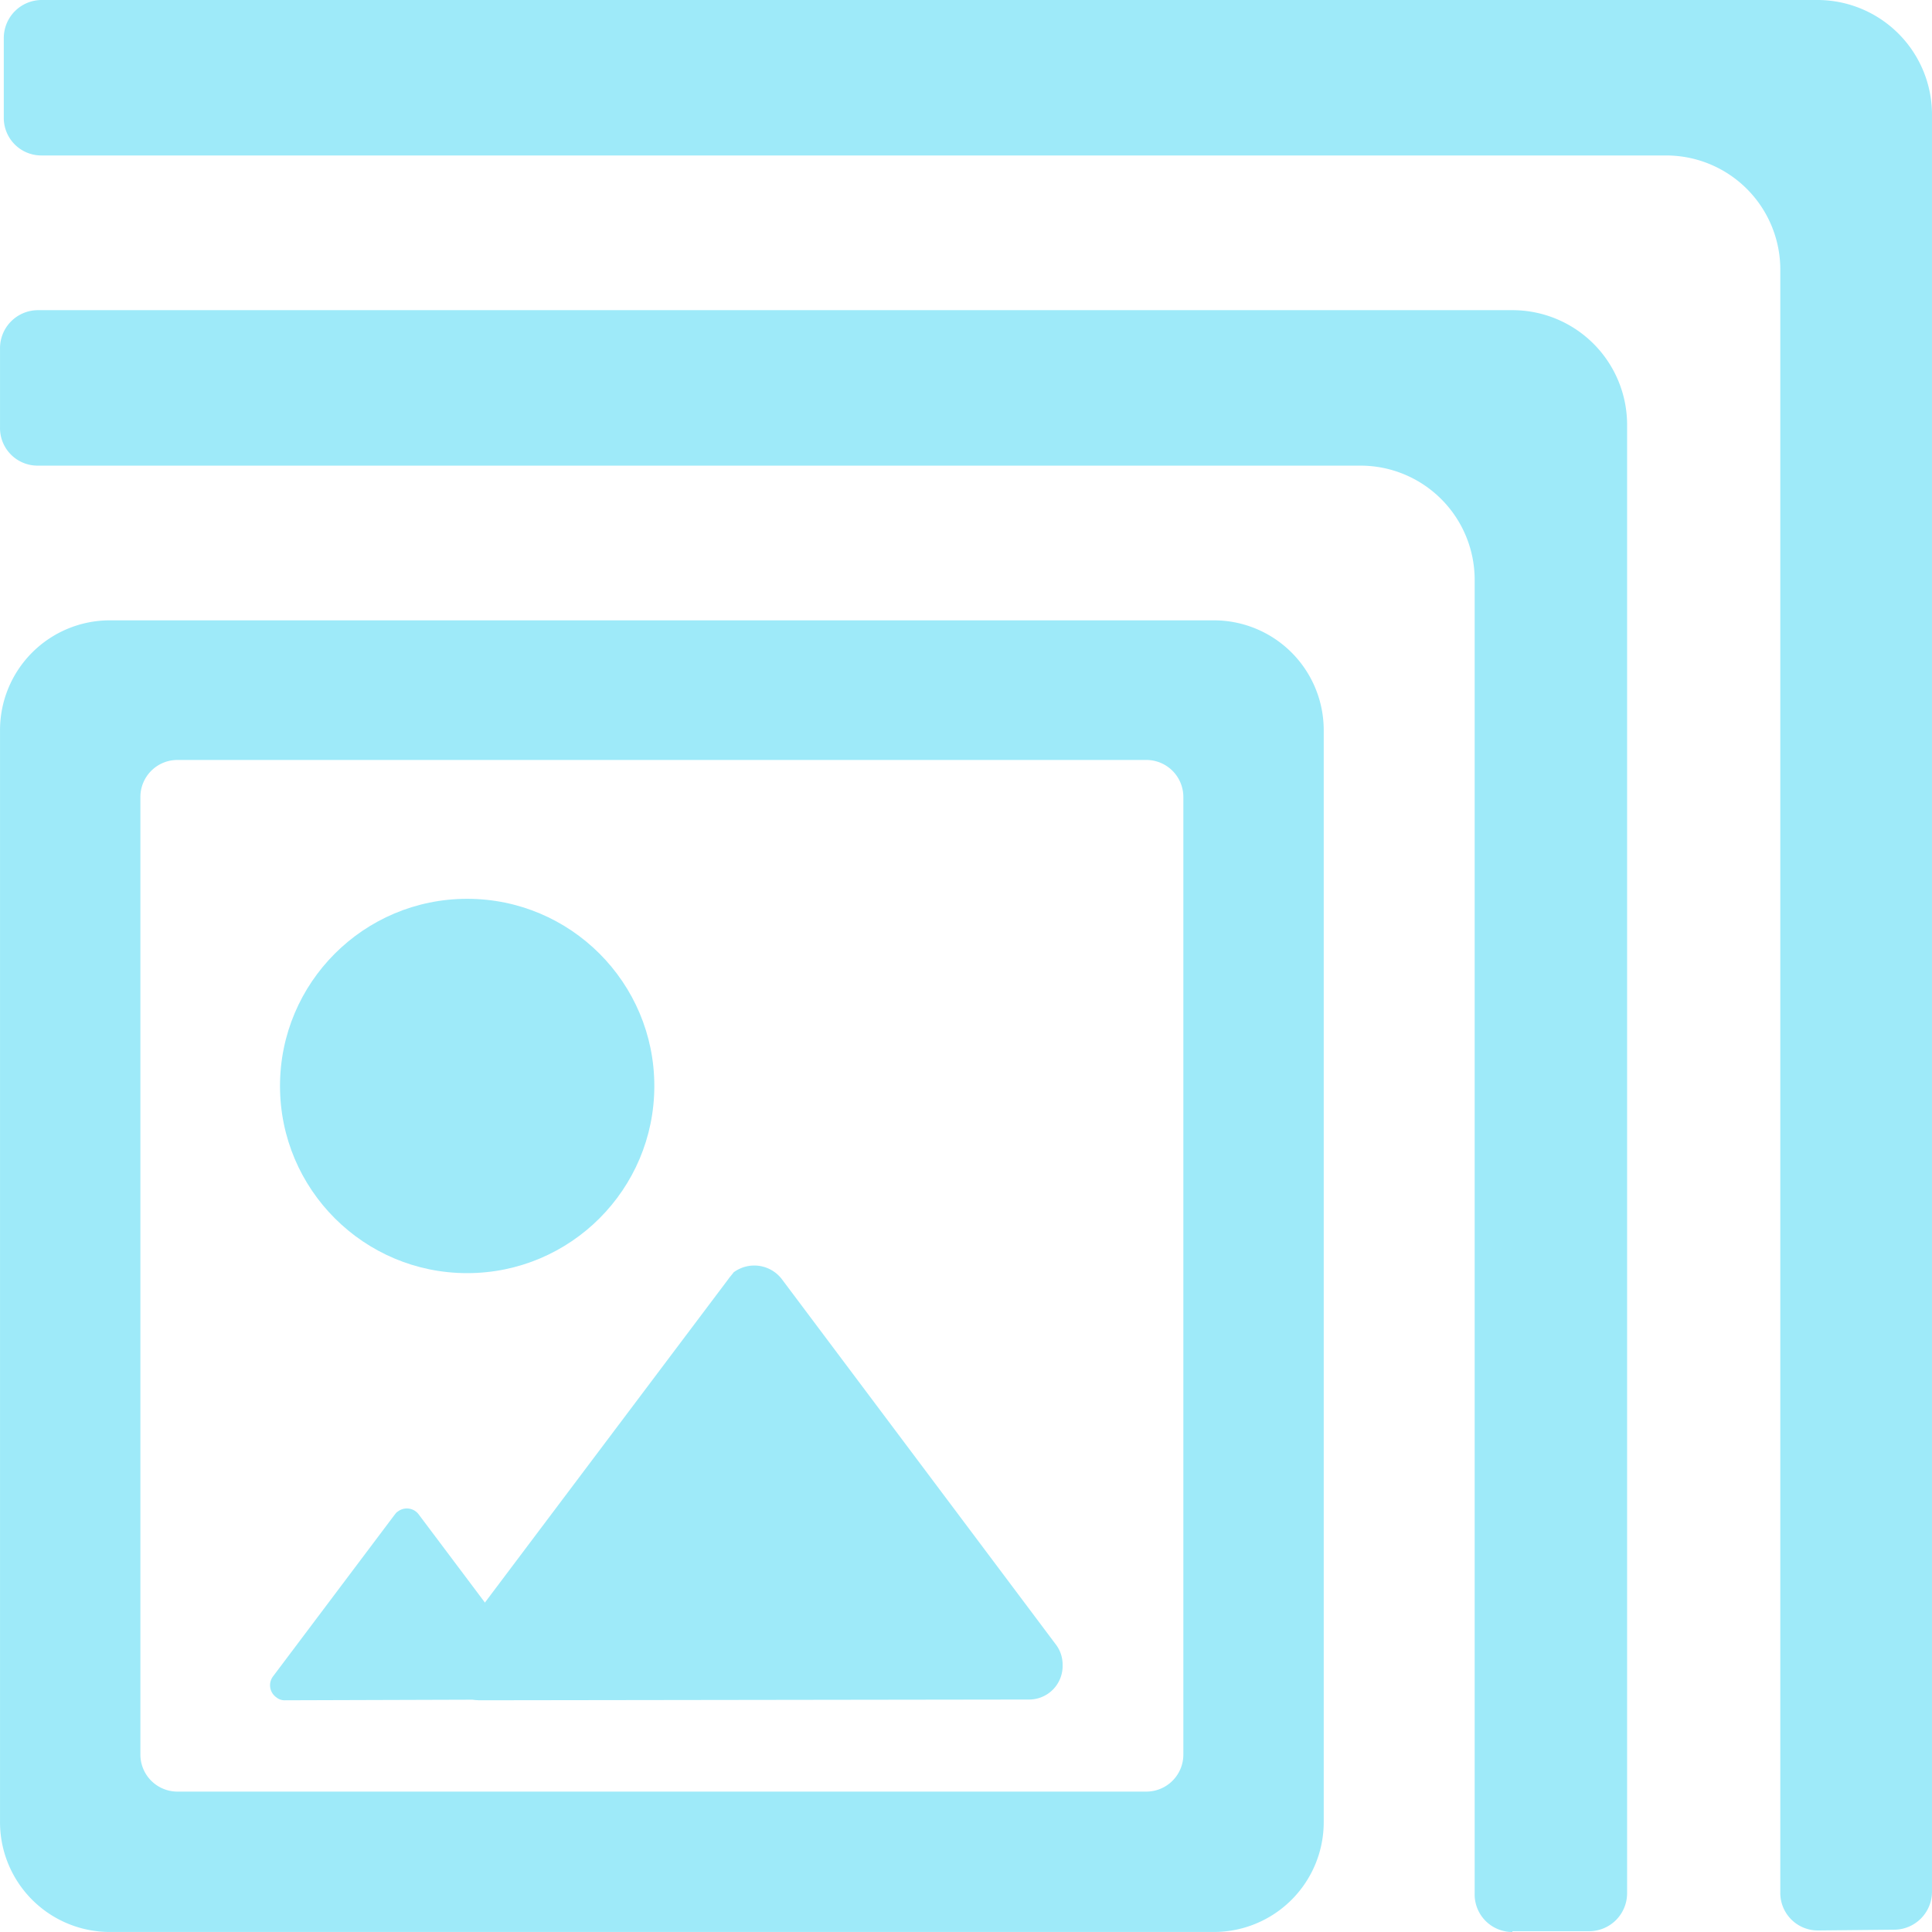 <svg class="source-image" xmlns="http://www.w3.org/2000/svg" viewBox="0 0 256.004 256">
  <path d="M14.6,82.2A14.553,14.553,0,0,0,0,96.8V241.4A14.553,14.553,0,0,0,14.6,256H160.8a14.553,14.553,0,0,0,14.6-14.6V96.8a14.553,14.553,0,0,0-14.6-14.6Zm137.3,18.5a4.908,4.908,0,0,1,4.9,4.9V232.5a4.908,4.908,0,0,1-4.9,4.9H23.5a4.908,4.908,0,0,1-4.9-4.9V105.6a4.908,4.908,0,0,1,4.9-4.9" transform="translate(0.003)" fill="#9eeaf9" /><path d="M52.3,200.7,36.2,222.1a1.956,1.956,0,0,0,.4,2.8,1.746,1.746,0,0,0,1.2.4l32.1-.1a2.006,2.006,0,0,0,2-2,1.746,1.746,0,0,0-.4-1.2l-16-21.3a1.956,1.956,0,0,0-2.8-.4c-.2.1-.3.3-.4.4" transform="translate(0.003)" fill="#9eeaf9" /><path d="M96.5,169.5,60,218a4.545,4.545,0,0,0,3.6,7.3l72.7-.1a4.444,4.444,0,0,0,4.5-4.6,4.388,4.388,0,0,0-.9-2.7l-36.3-48.4a4.6,4.6,0,0,0-6.4-.9c-.2.3-.5.6-.7.9" transform="translate(0.003)" fill="#9eeaf9" /><circle cx="61.903" cy="143.9" r="24.8" fill="#9eeaf9" /><path d="M200.4,256a4.974,4.974,0,0,1-5-5.1V77a15.13,15.13,0,0,0-15.1-15.3H5a4.974,4.974,0,0,1-5-5.1H0V46.2a5.037,5.037,0,0,1,5-5.1H200.5a15.193,15.193,0,0,1,15.1,15.3V250.8a5.037,5.037,0,0,1-5,5.1H200.4Z" transform="translate(0.003)" fill="#9eeaf9" /><path d="M240.9,255.8a4.974,4.974,0,0,1-5-5.1V35.9a15.13,15.13,0,0,0-15.1-15.3H5.5a4.974,4.974,0,0,1-5-5.1h0V5.1A5.037,5.037,0,0,1,5.5,0H240.9A15.193,15.193,0,0,1,256,15.3V250.6a5.037,5.037,0,0,1-5,5.1Z" transform="translate(0.003)" fill="#9eeaf9" />
</svg>

